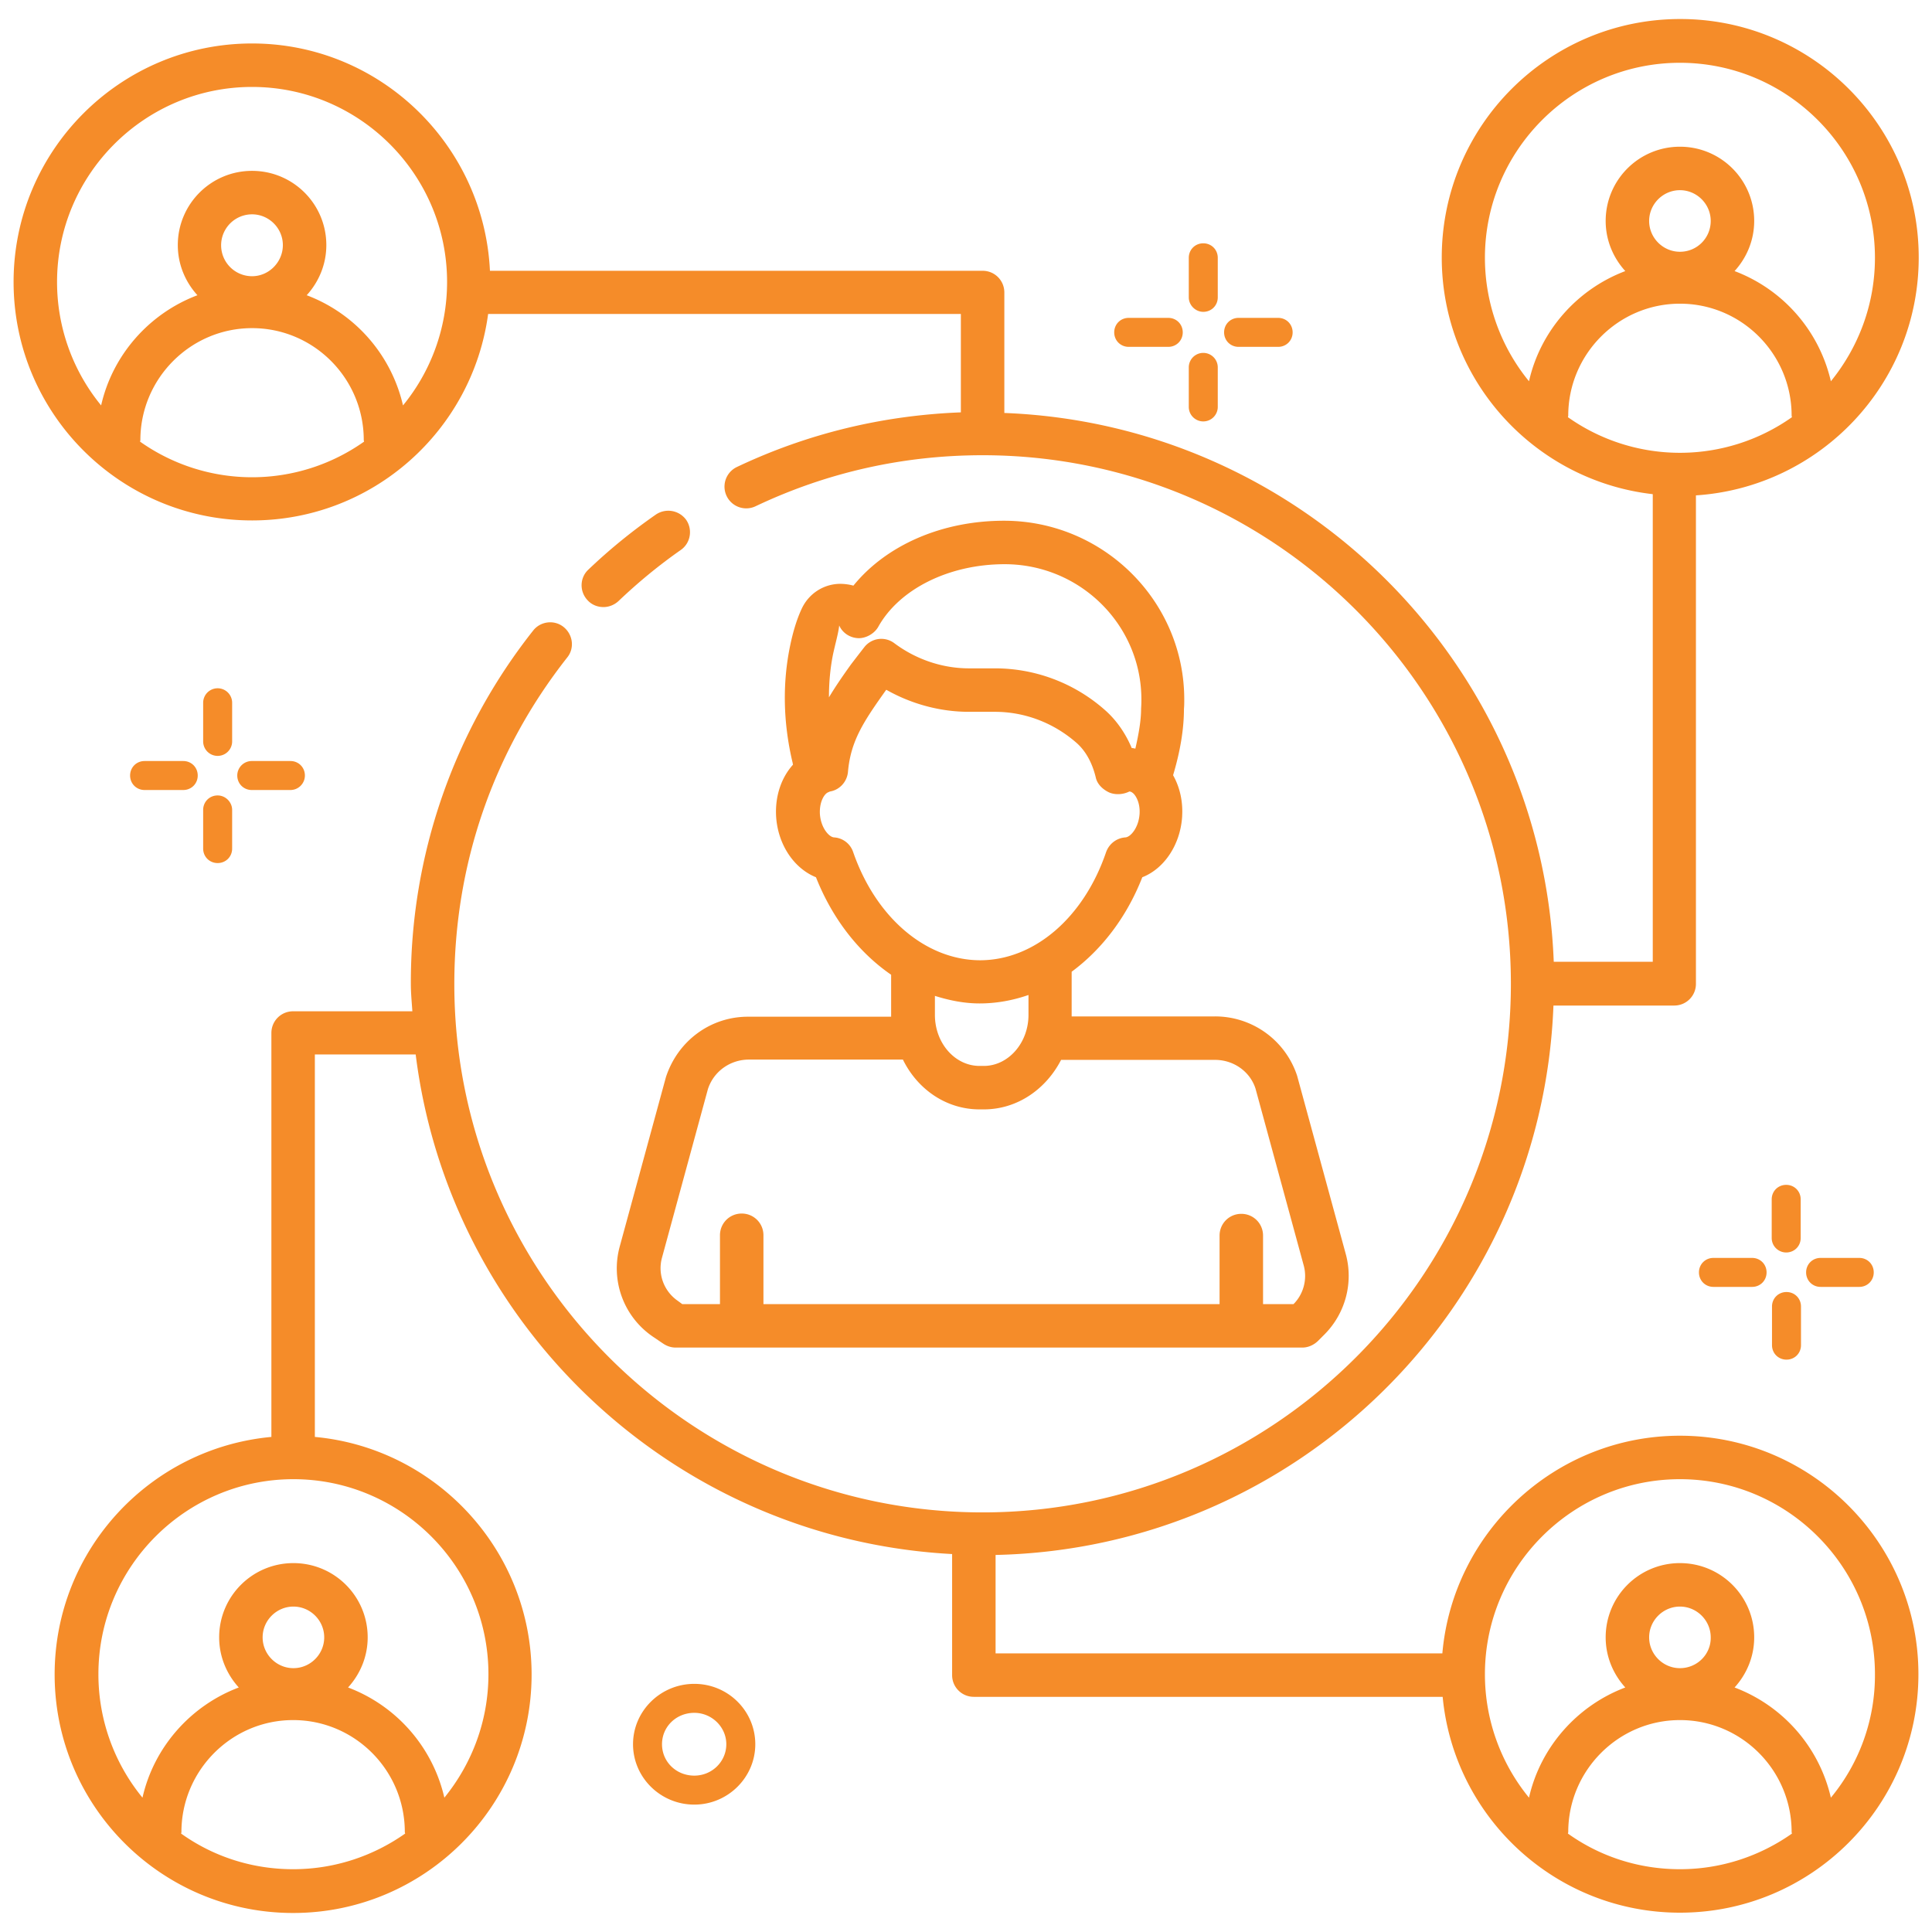 <svg xmlns="http://www.w3.org/2000/svg" version="1.1" xmlns:xlink="http://www.w3.org/1999/xlink" width="512" height="512" x="0" y="0" viewBox="0 0 64 64" style="enable-background:new 0 0 512 512" xml:space="preserve" class=""><g><path d="M21.72 17.05c-.79.55-1.54 1.16-2.23 1.82-.29.27-.3.73-.02 1.02.14.15.33.22.52.22.18 0 .36-.07.5-.2.64-.61 1.33-1.18 2.06-1.69.33-.23.4-.68.18-1a.732.732 0 0 0-1.01-.17zM37.39 11.49h1.31c.27 0 .48-.21.48-.48s-.21-.48-.48-.48h-1.31c-.27 0-.48.21-.48.48s.21.48.48.48zM39.86 13.96c.27 0 .48-.22.48-.48v-1.31a.48.48 0 0 0-.96 0v1.31c0 .27.22.48.48.48zM39.86 10.33c.27 0 .48-.21.48-.48V8.54c0-.27-.21-.48-.48-.48s-.48.21-.48.48v1.31c0 .26.22.48.48.48zM41.03 11.49h1.31c.27 0 .48-.21.48-.48s-.21-.48-.48-.48h-1.31c-.27 0-.48.21-.48.48s.21.48.48.48zM56.76 41.67c-.27 0-.48.21-.48.48s.21.48.48.48h1.28c.27 0 .48-.21.48-.48s-.21-.48-.48-.48zM59.18 45.04c.27 0 .48-.21.48-.48v-1.28c0-.27-.21-.48-.48-.48s-.48.21-.48.48v1.28c0 .27.21.48.48.48zM59.17 41.49c.27 0 .48-.21.48-.48v-1.28c0-.27-.21-.48-.48-.48s-.48.21-.48.48v1.28c0 .27.22.48.48.48zM60.31 41.67c-.27 0-.48.21-.48.48s.21.48.48.48h1.28c.27 0 .48-.21.48-.48s-.21-.48-.48-.48zM23 55.78c-1.12 0-2.03.9-2.03 2s.91 2 2.03 2c1.11 0 2.02-.9 2.02-2s-.9-2-2.02-2zm0 3.04c-.6 0-1.07-.46-1.07-1.04s.47-1.04 1.07-1.04c.58 0 1.06.47 1.06 1.04s-.47 1.04-1.06 1.04zM6.07 26.17c.27 0 .48-.21.48-.48s-.21-.48-.48-.48H4.79c-.27 0-.48.21-.48.48s.21.48.48.48zM7.21 26.35c-.27 0-.48.21-.48.48v1.28c0 .27.21.48.48.48s.48-.21.48-.48v-1.28c0-.26-.22-.48-.48-.48zM7.69 23.28a.48.48 0 0 0-.96 0v1.28a.48.48 0 0 0 .96 0zM9.62 26.17c.27 0 .48-.22.48-.48 0-.27-.21-.48-.48-.48H8.34a.48.48 0 0 0-.48.48c0 .27.21.48.48.48z" fill="#f58c29" opacity="1" data-original="#000000" class=""></path><path d="M55.65 47.56c-4.12 0-7.52 3.18-7.87 7.21h-14.8v-3.26c10.01-.22 18.1-8.23 18.48-18.2h4c.4 0 .72-.32.72-.72V16.41c4.11-.27 7.38-3.69 7.38-7.88 0-4.36-3.54-7.9-7.9-7.9s-7.9 3.54-7.9 7.9c0 4.05 3.06 7.39 6.99 7.84v15.49h-3.28c-.38-9.86-8.33-17.8-18.2-18.18V9.69c0-.4-.32-.72-.72-.72H16.23c-.2-4.18-3.65-7.53-7.88-7.53-4.36 0-7.9 3.54-7.9 7.9s3.54 7.9 7.9 7.9c4 0 7.3-2.98 7.82-6.84h15.66v3.26c-2.59.1-5.08.7-7.42 1.81a.72.72 0 1 0 .62 1.3c2.36-1.12 4.89-1.69 7.52-1.69 9.65 0 17.49 7.84 17.5 17.49v.04c-.01 9.64-7.86 17.49-17.5 17.49-9.65 0-17.5-7.85-17.5-17.5 0-3.97 1.29-7.71 3.74-10.82.25-.31.19-.76-.12-1.01s-.77-.19-1.01.12a18.77 18.77 0 0 0-4.05 11.71c0 .3.03.6.05.9H9.71c-.4 0-.72.32-.72.72V47.6c-4.02.37-7.18 3.75-7.18 7.87 0 4.36 3.54 7.9 7.9 7.9s7.9-3.54 7.9-7.9c0-4.11-3.16-7.5-7.18-7.87V34.93h3.34c1.12 9.01 8.58 16.06 17.77 16.55v4.01c0 .4.32.72.72.72h15.53c.38 4.01 3.76 7.15 7.86 7.15 4.36 0 7.9-3.54 7.9-7.9 0-4.35-3.54-7.9-7.9-7.9zm0-39.22c-.56 0-1.02-.46-1.02-1.02s.46-1.02 1.02-1.02 1.02.46 1.02 1.02-.45 1.02-1.02 1.02zm0 1.72c2.04 0 3.7 1.66 3.7 3.71 0 .02.01.03.01.05a6.424 6.424 0 0 1-7.42 0c0-.02.01-.03.01-.05 0-2.04 1.66-3.71 3.7-3.71zm-6.46-1.52c0-3.56 2.9-6.46 6.46-6.46s6.46 2.9 6.46 6.46c0 1.55-.55 2.97-1.46 4.09a5.136 5.136 0 0 0-3.19-3.65c.4-.44.65-1.02.65-1.66 0-1.36-1.1-2.46-2.46-2.46s-2.46 1.1-2.46 2.46c0 .64.25 1.22.65 1.66-1.59.6-2.81 1.97-3.19 3.65a6.463 6.463 0 0 1-1.46-4.09zM4.64 14.63c0-.02.01-.03.01-.05 0-2.04 1.66-3.71 3.7-3.71s3.7 1.66 3.7 3.71c0 .02.01.03.01.05a6.424 6.424 0 0 1-7.42 0zm3.71-5.48a1.024 1.024 0 0 1 0-2.05c.56 0 1.02.46 1.02 1.02s-.46 1.03-1.02 1.03zm5 4.28a5.136 5.136 0 0 0-3.19-3.65c.4-.44.65-1.02.65-1.66 0-1.36-1.1-2.46-2.46-2.46s-2.46 1.1-2.46 2.46c0 .64.25 1.22.65 1.66-1.59.6-2.81 1.97-3.19 3.65a6.442 6.442 0 0 1-1.46-4.09c0-3.56 2.9-6.46 6.46-6.46s6.46 2.9 6.46 6.46c0 1.55-.55 2.98-1.46 4.09zM6 60.74c0-.02.01-.03.01-.05 0-2.04 1.66-3.71 3.7-3.71s3.7 1.66 3.7 3.71c0 .02.01.03.01.05-1.05.74-2.33 1.18-3.71 1.18S7.05 61.49 6 60.74zm3.72-5.48c-.56 0-1.02-.46-1.02-1.02s.46-1.02 1.02-1.02 1.02.46 1.02 1.02-.46 1.02-1.02 1.02zm6.46.2c0 1.55-.55 2.97-1.46 4.09a5.136 5.136 0 0 0-3.19-3.65c.4-.44.65-1.02.65-1.66 0-1.36-1.1-2.46-2.46-2.46s-2.46 1.1-2.46 2.46c0 .64.25 1.22.65 1.66-1.59.6-2.81 1.97-3.19 3.65a6.442 6.442 0 0 1-1.46-4.09c0-3.56 2.9-6.46 6.46-6.46s6.46 2.9 6.46 6.46zm35.76 5.28c0-.02.01-.03.01-.05 0-2.04 1.66-3.71 3.7-3.71s3.7 1.66 3.7 3.71c0 .02.01.03.01.05-1.05.74-2.33 1.18-3.71 1.18s-2.66-.43-3.71-1.18zm3.71-5.48c-.56 0-1.02-.46-1.02-1.02s.46-1.02 1.02-1.02 1.02.46 1.02 1.02c.01.56-.45 1.02-1.02 1.02zm5 4.29a5.136 5.136 0 0 0-3.19-3.65c.4-.44.65-1.02.65-1.66 0-1.36-1.1-2.46-2.46-2.46s-2.46 1.1-2.46 2.46c0 .64.25 1.22.65 1.66-1.59.6-2.81 1.97-3.19 3.65a6.442 6.442 0 0 1-1.46-4.09c0-3.56 2.9-6.46 6.46-6.46s6.46 2.9 6.46 6.46a6.35 6.35 0 0 1-1.46 4.09z" fill="#f58c29" opacity="1" data-original="#000000" class=""></path><path d="m22.06 35.68-1.53 5.61c-.31 1.13.13 2.33 1.1 2.99l.34.23c.12.08.26.13.41.13h20.76c.19 0 .37-.08.51-.21l.22-.22c.7-.7.97-1.72.71-2.67l-1.61-5.9a2.858 2.858 0 0 0-2.72-1.97H35.5v-1.48c.99-.73 1.82-1.8 2.34-3.13.72-.28 1.26-1.07 1.32-2.01v-.01c.03-.5-.08-.97-.3-1.36.24-.8.36-1.54.36-2.2.01-.1.01-.21.01-.31 0-3.26-2.68-5.92-5.97-5.92-2.06 0-3.9.81-4.99 2.15-.14-.04-.3-.06-.45-.06-.55.01-1.03.33-1.26.82-.16.34-.29.76-.39 1.25-.25 1.22-.23 2.51.08 3.83.01.03.01.06.02.09-.38.42-.6 1.03-.56 1.72.06.94.6 1.72 1.32 2.01.55 1.39 1.43 2.5 2.49 3.23V33.68H24.8c-1.24-.01-2.34.78-2.74 2zm5.74-14.96c.11.25.36.41.63.42.23.01.52-.13.66-.37.7-1.26 2.35-2.08 4.19-2.08 2.5 0 4.53 2.01 4.53 4.48 0 .07 0 .15-.01.31 0 .39-.08.84-.19 1.32-.04-.01-.08-.02-.12-.02-.21-.5-.52-.94-.9-1.27-1-.88-2.29-1.37-3.63-1.37h-.86c-.89 0-1.76-.3-2.47-.83a.715.715 0 0 0-1 .13s-.18.23-.44.57c-.28.39-.52.74-.73 1.09 0-.48.04-.94.13-1.4.08-.38.18-.71.21-.98zm.46 7.5a.713.713 0 0 0-.63-.48c-.17-.01-.44-.32-.47-.78-.02-.4.15-.68.29-.72.01-.01.03-.01.04-.02.32-.05.57-.32.6-.65.09-1.03.52-1.67 1.26-2.71l.01-.01c.83.47 1.78.73 2.74.73h.86c.98 0 1.93.36 2.68 1.01.4.34.58.83.66 1.17.05.22.23.39.44.49.21.09.47.07.67-.03.02 0 .07 0 .15.08.1.11.21.34.19.66-.03.46-.3.77-.47.78-.29.02-.54.21-.64.49-.74 2.17-2.38 3.58-4.18 3.58-1.8-.01-3.45-1.42-4.2-3.59zm4.19 5.02c.56 0 1.1-.1 1.62-.28v.66c0 .93-.67 1.69-1.48 1.69h-.14c-.82 0-1.48-.76-1.48-1.69v-.63c.48.15.97.25 1.48.25zm0 3.51h.14c1.11 0 2.06-.67 2.56-1.64h5.1c.62 0 1.16.39 1.34.95l1.6 5.87c.12.45-.01.94-.34 1.27h-1.01v-2.27c0-.4-.32-.72-.72-.72s-.72.32-.72.72v2.27H25.29v-2.28c0-.4-.32-.72-.72-.72s-.72.32-.72.72v2.28H22.6l-.15-.11c-.46-.32-.67-.89-.52-1.43l1.52-5.58c.19-.59.74-.98 1.36-.98h5.1c.48.98 1.43 1.65 2.54 1.65z" fill="#f58c29" opacity="1" data-original="#000000" class=""></path></g></svg>